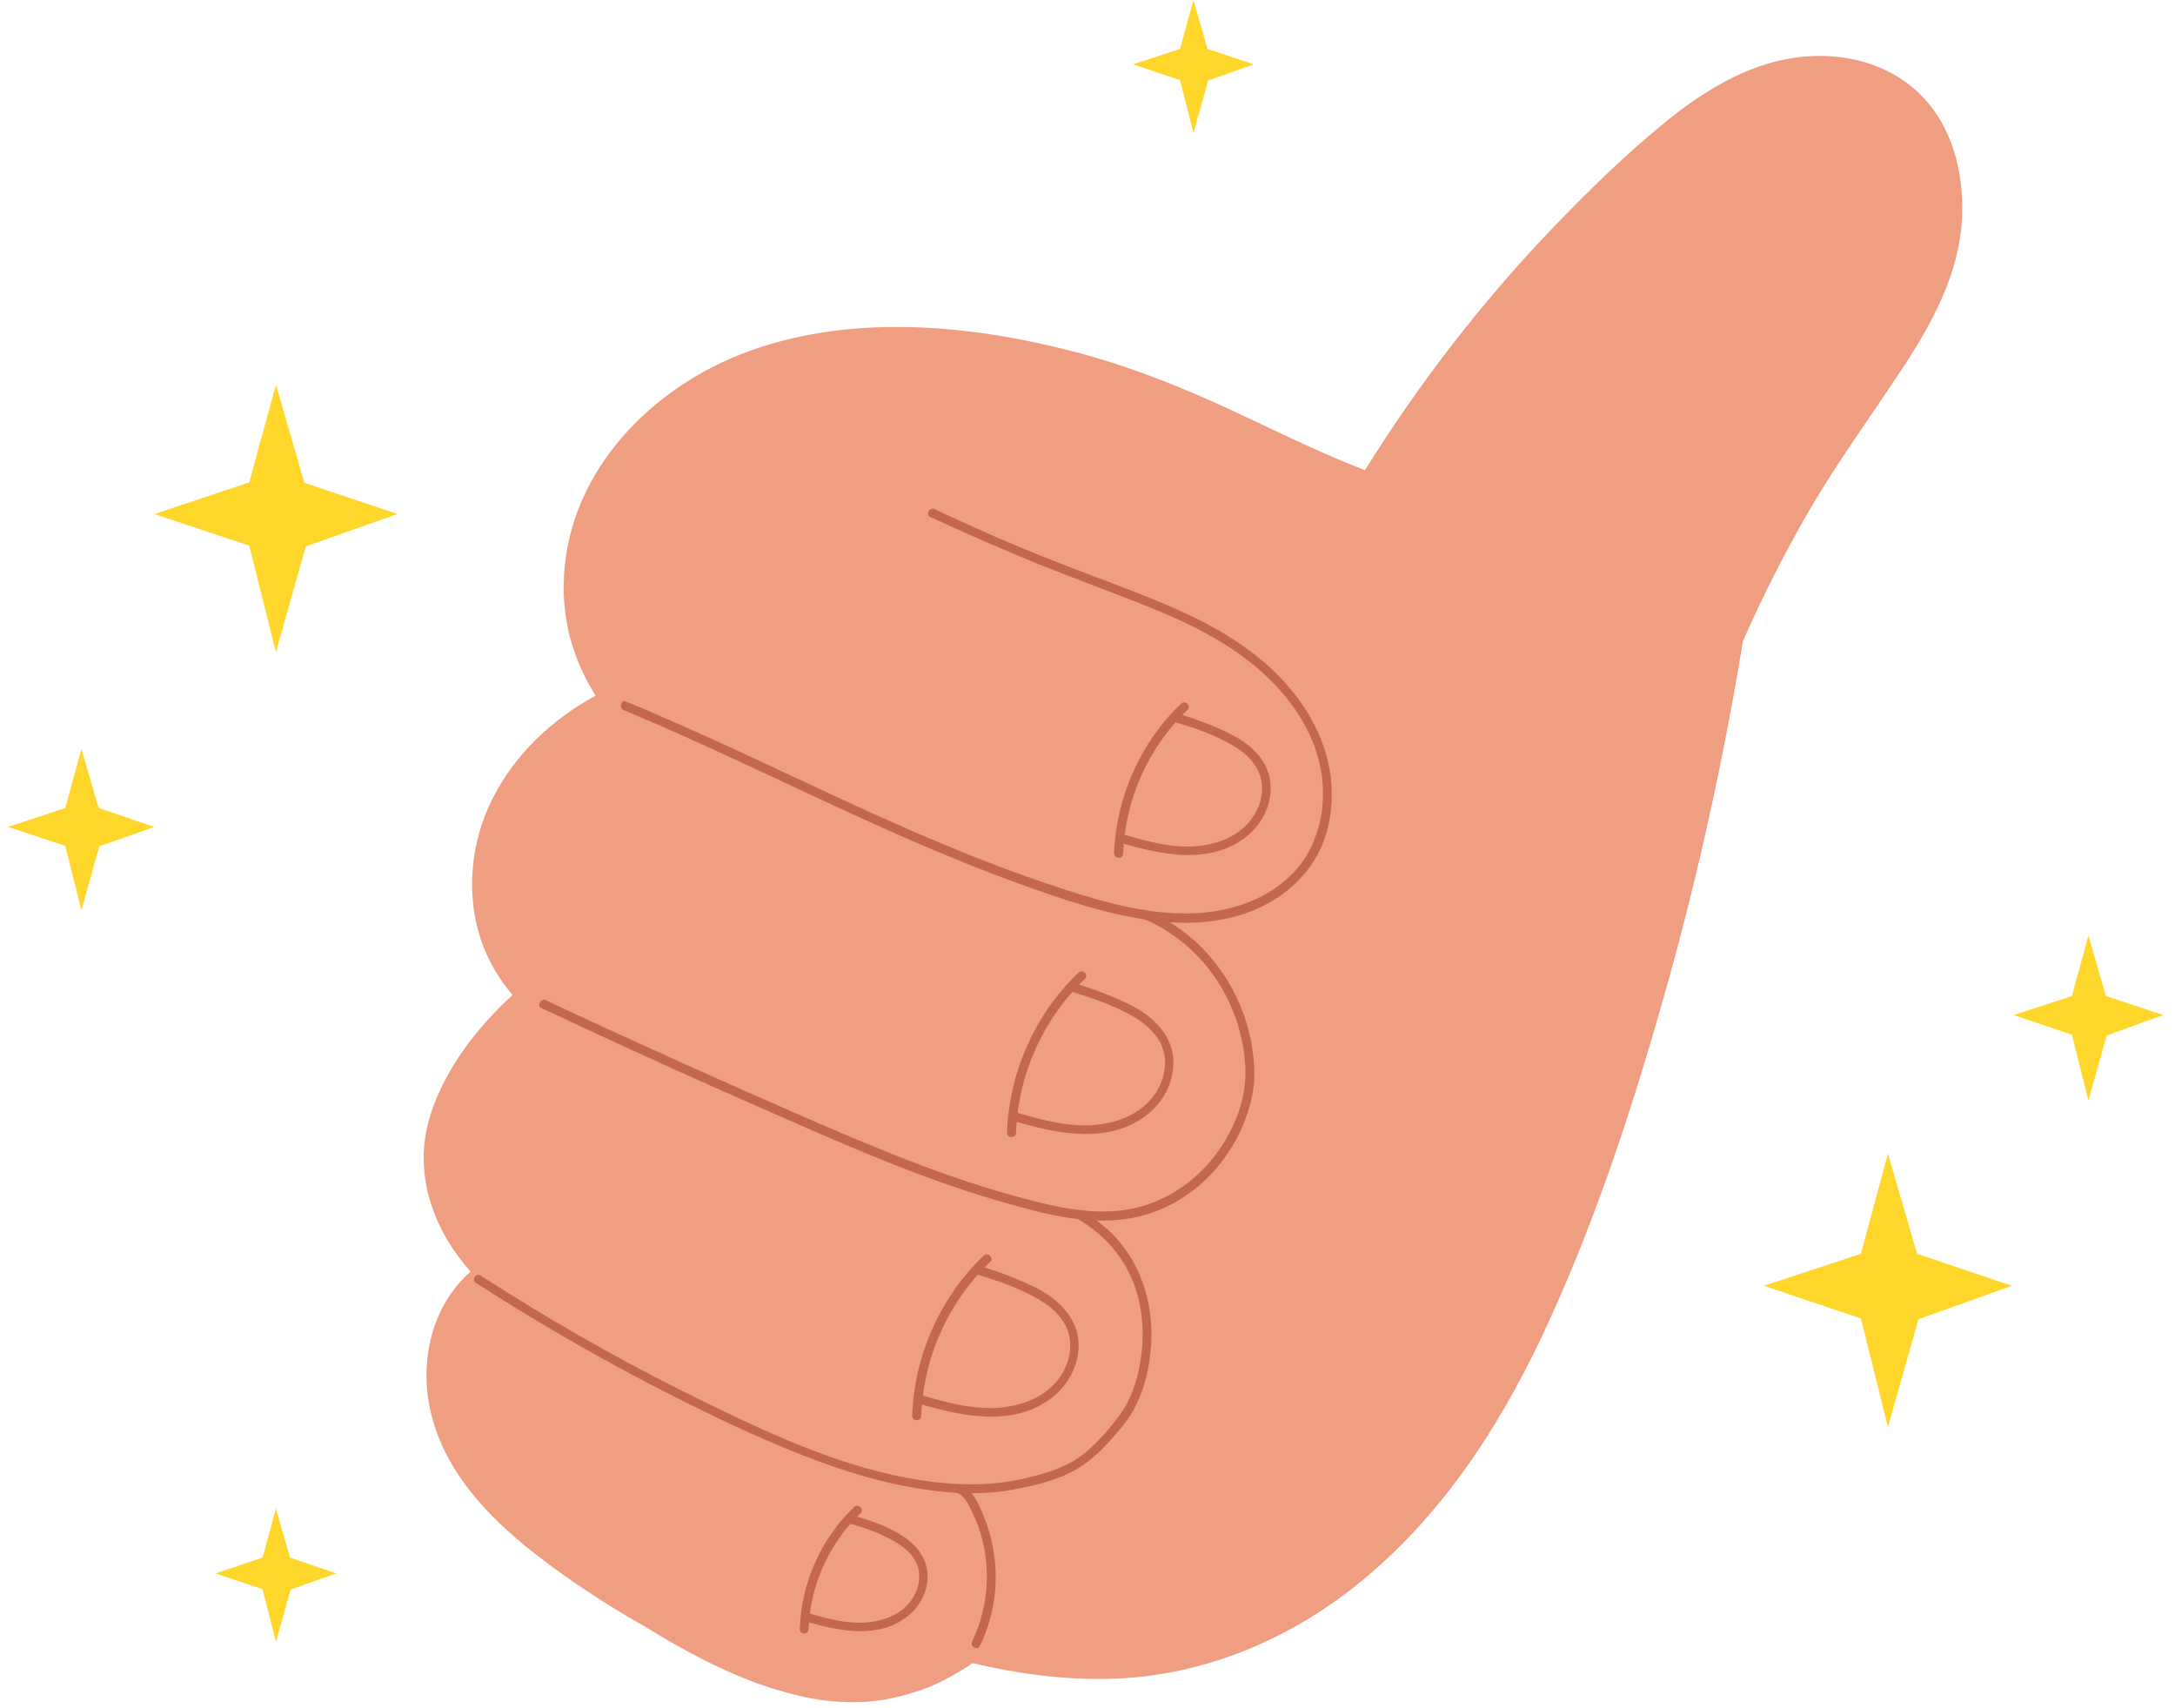 <svg width="298" height="234" viewBox="0 0 198 156" fill="none" xmlns="http://www.w3.org/2000/svg">
<path d="M151.954 89.948C154.834 79.623 157.138 69.139 158.866 58.558C160.626 54.55 162.61 50.638 164.786 46.855C167.474 42.206 170.641 37.909 173.585 33.42C176.209 29.412 178.577 24.988 178.865 20.146C179.089 16.363 178.257 12.29 175.729 9.341C172.945 6.07 168.658 4.788 164.466 5.172C159.922 5.557 155.794 7.962 152.274 10.752C148.466 13.797 144.914 17.26 141.555 20.755C135.059 27.521 129.299 34.991 124.339 42.943C120.691 41.532 117.171 39.833 113.652 38.166C108.532 35.729 103.348 33.581 97.844 32.138C88.02 29.573 76.949 28.579 67.317 32.362C58.614 35.793 51.286 43.616 51.158 53.364C51.094 57.211 52.214 60.578 54.07 63.528C50.102 65.708 46.742 68.818 44.662 72.922C42.55 77.09 42.134 82.188 43.862 86.549C44.502 88.152 45.398 89.595 46.486 90.877C43.254 93.827 40.342 97.579 38.998 101.779C37.718 105.755 38.454 109.763 40.566 113.322C41.174 114.316 41.878 115.246 42.646 116.143C39.094 119.253 37.942 124.352 38.998 128.904C40.214 134.259 44.118 138.427 48.31 141.73C51.542 144.263 54.998 146.539 58.582 148.559C60.374 149.681 62.261 150.74 64.15 151.701C66.165 152.695 68.277 153.625 70.421 154.266C71.893 154.715 73.397 155.1 74.901 155.293C75.925 155.421 76.949 155.485 77.973 155.453C78.485 155.453 78.997 155.421 79.477 155.357C80.885 155.228 82.293 154.844 83.669 154.395C84.629 154.074 85.557 153.657 86.453 153.144C87.157 152.76 87.861 152.343 88.501 151.894C92.532 152.856 96.628 153.401 100.788 153.337C109.652 153.176 117.971 149.585 124.691 143.846C132.083 137.562 137.299 129.193 141.267 120.408C145.714 110.661 149.042 100.304 151.954 89.948Z" fill="#EF9E81"/>
<path d="M43.151 117.176C49.277 121.125 55.627 124.754 62.138 127.997C65.345 129.603 68.616 131.144 71.952 132.493C75.255 133.842 78.655 134.998 82.183 135.704C85.454 136.346 89.014 136.668 92.317 136.025C94.37 135.64 96.583 135.126 98.347 133.97C99.405 133.296 100.303 132.429 101.137 131.498C101.875 130.663 102.644 129.763 103.189 128.8C104.055 127.227 104.536 125.461 104.729 123.694C105.274 119.231 103.831 114.607 100.239 111.781C99.726 111.363 99.148 110.978 98.571 110.657C98.122 110.4 97.737 111.074 98.154 111.363C100.239 112.584 101.907 114.318 102.933 116.533C103.799 118.396 104.12 120.515 104.023 122.57C103.927 124.337 103.574 126.103 102.837 127.708C102.516 128.415 102.099 129.057 101.618 129.667C100.752 130.791 99.79 131.851 98.699 132.75C97.16 134.002 95.268 134.548 93.376 134.998C90.233 135.768 86.929 135.672 83.754 135.19C76.891 134.131 70.444 131.176 64.255 128.158C57.904 125.075 51.715 121.639 45.749 117.882C45.012 117.433 44.306 116.951 43.568 116.501C43.119 116.212 42.703 116.919 43.151 117.176Z" fill="#C4674E"/>
<path d="M49.117 92.064C56.269 95.436 63.485 98.712 70.701 101.858C77.628 104.909 84.62 107.96 91.932 109.983C95.46 110.978 99.245 111.909 102.933 111.267C105.659 110.786 108.161 109.405 110.085 107.446C112.041 105.455 113.452 102.886 114.03 100.124C114.382 98.519 114.254 96.849 113.966 95.243C113.1 90.587 110.277 86.381 106.172 84.037C105.563 83.683 104.921 83.394 104.248 83.105C103.767 82.913 103.574 83.683 104.023 83.876C108.481 85.738 111.688 89.592 112.907 94.216C113.324 95.822 113.549 97.523 113.356 99.161C113.1 101.537 111.913 103.946 110.438 105.808C108.738 107.895 106.461 109.469 103.863 110.208C100.431 111.139 96.839 110.432 93.472 109.533C86.384 107.703 79.617 104.845 72.914 101.923C65.922 98.872 58.995 95.757 52.067 92.546C51.202 92.129 50.336 91.743 49.47 91.326C49.053 91.165 48.668 91.872 49.117 92.064Z" fill="#C4674E"/>
<path d="M56.654 64.866C64.768 68.237 72.625 72.187 80.611 75.752C84.556 77.518 88.565 79.188 92.638 80.665C96.775 82.174 101.073 83.651 105.467 84.133C109.283 84.582 113.356 84.069 116.595 81.821C118.071 80.793 119.321 79.444 120.123 77.839C120.957 76.201 121.342 74.339 121.31 72.508C121.31 68.719 119.61 65.219 117.109 62.425C114.382 59.375 110.79 57.255 107.07 55.617C103.895 54.205 100.624 53.049 97.385 51.796C94.209 50.576 91.099 49.291 88.02 47.879C87.025 47.429 86.031 46.98 85.037 46.498C84.588 46.273 84.171 46.98 84.62 47.204C87.956 48.746 91.323 50.223 94.723 51.604C97.577 52.727 100.431 53.819 103.286 54.911C107.102 56.388 110.919 58.09 114.126 60.691C116.948 63.003 119.354 66.086 120.187 69.683C121.021 73.215 120.284 77.197 117.686 79.83C115.088 82.463 111.271 83.49 107.647 83.426C103.286 83.362 98.988 81.949 94.915 80.568C90.842 79.188 86.865 77.582 82.952 75.88C75.127 72.476 67.494 68.623 59.636 65.251C58.706 64.834 57.744 64.448 56.814 64.063C56.397 63.87 56.172 64.673 56.654 64.866Z" fill="#C4674E"/>
<path d="M89.174 150.315C90.361 147.874 90.842 145.081 90.521 142.383C90.361 141.067 90.04 139.75 89.527 138.498C89.078 137.406 88.501 135.961 87.282 135.576C86.801 135.415 86.576 136.186 87.058 136.346C87.603 136.507 87.924 137.053 88.18 137.534C88.469 138.08 88.725 138.626 88.95 139.204C89.367 140.36 89.655 141.548 89.751 142.769C89.976 145.209 89.527 147.682 88.469 149.897C88.244 150.379 88.95 150.797 89.174 150.315Z" fill="#C4674E"/>
<path d="M102.259 77.967C102.42 73.022 104.568 68.237 108.128 64.834C108.513 64.48 107.936 63.902 107.551 64.255C103.831 67.82 101.618 72.797 101.425 77.935C101.458 78.481 102.259 78.481 102.259 77.967Z" fill="#C4674E"/>
<path d="M106.878 65.925C108.674 66.439 110.47 67.049 112.105 67.981C113.42 68.719 114.639 69.811 114.896 71.384C115.152 72.926 114.447 74.499 113.324 75.527C112.137 76.651 110.47 77.165 108.866 77.293C106.653 77.454 104.472 76.843 102.356 76.233C101.875 76.105 101.65 76.876 102.131 77.004C105.851 78.096 110.309 79.027 113.613 76.33C114.896 75.27 115.762 73.632 115.729 71.93C115.729 70.164 114.703 68.751 113.324 67.788C112.49 67.21 111.56 66.76 110.63 66.375C109.476 65.893 108.289 65.476 107.07 65.123C106.589 64.994 106.397 65.765 106.878 65.925Z" fill="#C4674E"/>
<path d="M92.478 103.464C92.638 98.165 94.947 93.06 98.764 89.399C99.148 89.046 98.571 88.468 98.186 88.821C94.209 92.61 91.836 97.941 91.644 103.464C91.644 103.978 92.445 103.978 92.478 103.464Z" fill="#C4674E"/>
<path d="M97.449 90.555C99.341 91.101 101.265 91.775 102.997 92.739C104.44 93.541 105.787 94.729 106.044 96.463C106.268 98.101 105.531 99.771 104.344 100.863C103.029 102.083 101.233 102.629 99.501 102.757C97.128 102.918 94.819 102.276 92.574 101.633C92.093 101.505 91.868 102.276 92.349 102.404C96.262 103.56 101.009 104.556 104.504 101.762C105.916 100.638 106.846 98.872 106.846 97.041C106.846 95.147 105.723 93.638 104.248 92.578C103.35 91.936 102.356 91.486 101.361 91.069C100.143 90.555 98.892 90.105 97.641 89.752C97.16 89.624 96.936 90.394 97.449 90.555Z" fill="#C4674E"/>
<path d="M83.818 129.314C83.979 124.015 86.288 118.91 90.104 115.249C90.489 114.896 89.912 114.318 89.527 114.671C85.55 118.46 83.177 123.791 82.984 129.314C82.984 129.828 83.786 129.828 83.818 129.314Z" fill="#C4674E"/>
<path d="M88.789 116.373C90.682 116.919 92.606 117.593 94.338 118.556C95.781 119.359 97.128 120.547 97.385 122.281C97.609 123.919 96.871 125.589 95.685 126.681C94.37 127.901 92.574 128.447 90.842 128.575C88.469 128.736 86.159 128.094 83.915 127.451C83.433 127.323 83.209 128.094 83.69 128.222C87.603 129.378 92.349 130.374 95.845 127.58C97.256 126.456 98.186 124.69 98.186 122.859C98.186 120.965 97.064 119.456 95.589 118.396C94.691 117.754 93.696 117.304 92.702 116.887C91.483 116.373 90.233 115.923 88.982 115.57C88.501 115.442 88.276 116.244 88.789 116.373Z" fill="#C4674E"/>
<path d="M73.523 148.806C73.651 144.824 75.383 140.97 78.27 138.209C78.655 137.856 78.077 137.278 77.692 137.631C74.646 140.521 72.85 144.599 72.721 148.774C72.721 149.32 73.523 149.32 73.523 148.806Z" fill="#C4674E"/>
<path d="M77.179 139.108C78.591 139.525 80.034 140.007 81.317 140.746C82.375 141.356 83.401 142.223 83.594 143.507C83.786 144.727 83.209 146.012 82.311 146.815C81.317 147.714 79.97 148.099 78.687 148.196C76.923 148.292 75.223 147.842 73.523 147.329C73.042 147.2 72.818 147.971 73.299 148.099C76.314 148.966 79.938 149.737 82.6 147.585C83.69 146.718 84.395 145.37 84.395 143.957C84.395 142.512 83.562 141.324 82.407 140.489C80.932 139.429 79.072 138.819 77.34 138.337C76.891 138.177 76.698 138.947 77.179 139.108Z" fill="#C4674E"/>
<path d="M174.773 114.51L172.111 105.358L169.642 114.51L160.79 117.432L169.642 120.419L172.111 130.341L174.901 120.483L183.432 117.432L174.773 114.51Z" fill="#FFD62A"/>
<path d="M27.468 44.09L24.871 35.13L22.433 44.057L13.774 46.947L22.433 49.837L24.871 59.567L27.597 49.902L35.967 46.947L27.468 44.09Z" fill="#FFD62A"/>
<path d="M192.028 90.972L190.424 85.449L188.917 90.972L183.593 92.706L188.917 94.505L190.424 100.509L192.092 94.569L197.255 92.706L192.028 90.972Z" fill="#FFD62A"/>
<path d="M8.674 73.793L7.103 68.398L5.628 73.793L0.4 75.527L5.628 77.261L7.103 83.137L8.739 77.293L13.774 75.527L8.674 73.793Z" fill="#FFD62A"/>
<path d="M109.957 4.464L108.674 0L107.455 4.464L103.157 5.876L107.455 7.321L108.674 12.17L110.021 7.354L114.19 5.876L109.957 4.464Z" fill="#FFD62A"/>
<path d="M26.154 142.255L24.871 137.791L23.652 142.255L19.354 143.7L23.652 145.145L24.871 149.962L26.218 145.177L30.387 143.7L26.154 142.255Z" fill="#FFD62A"/>
</svg>
